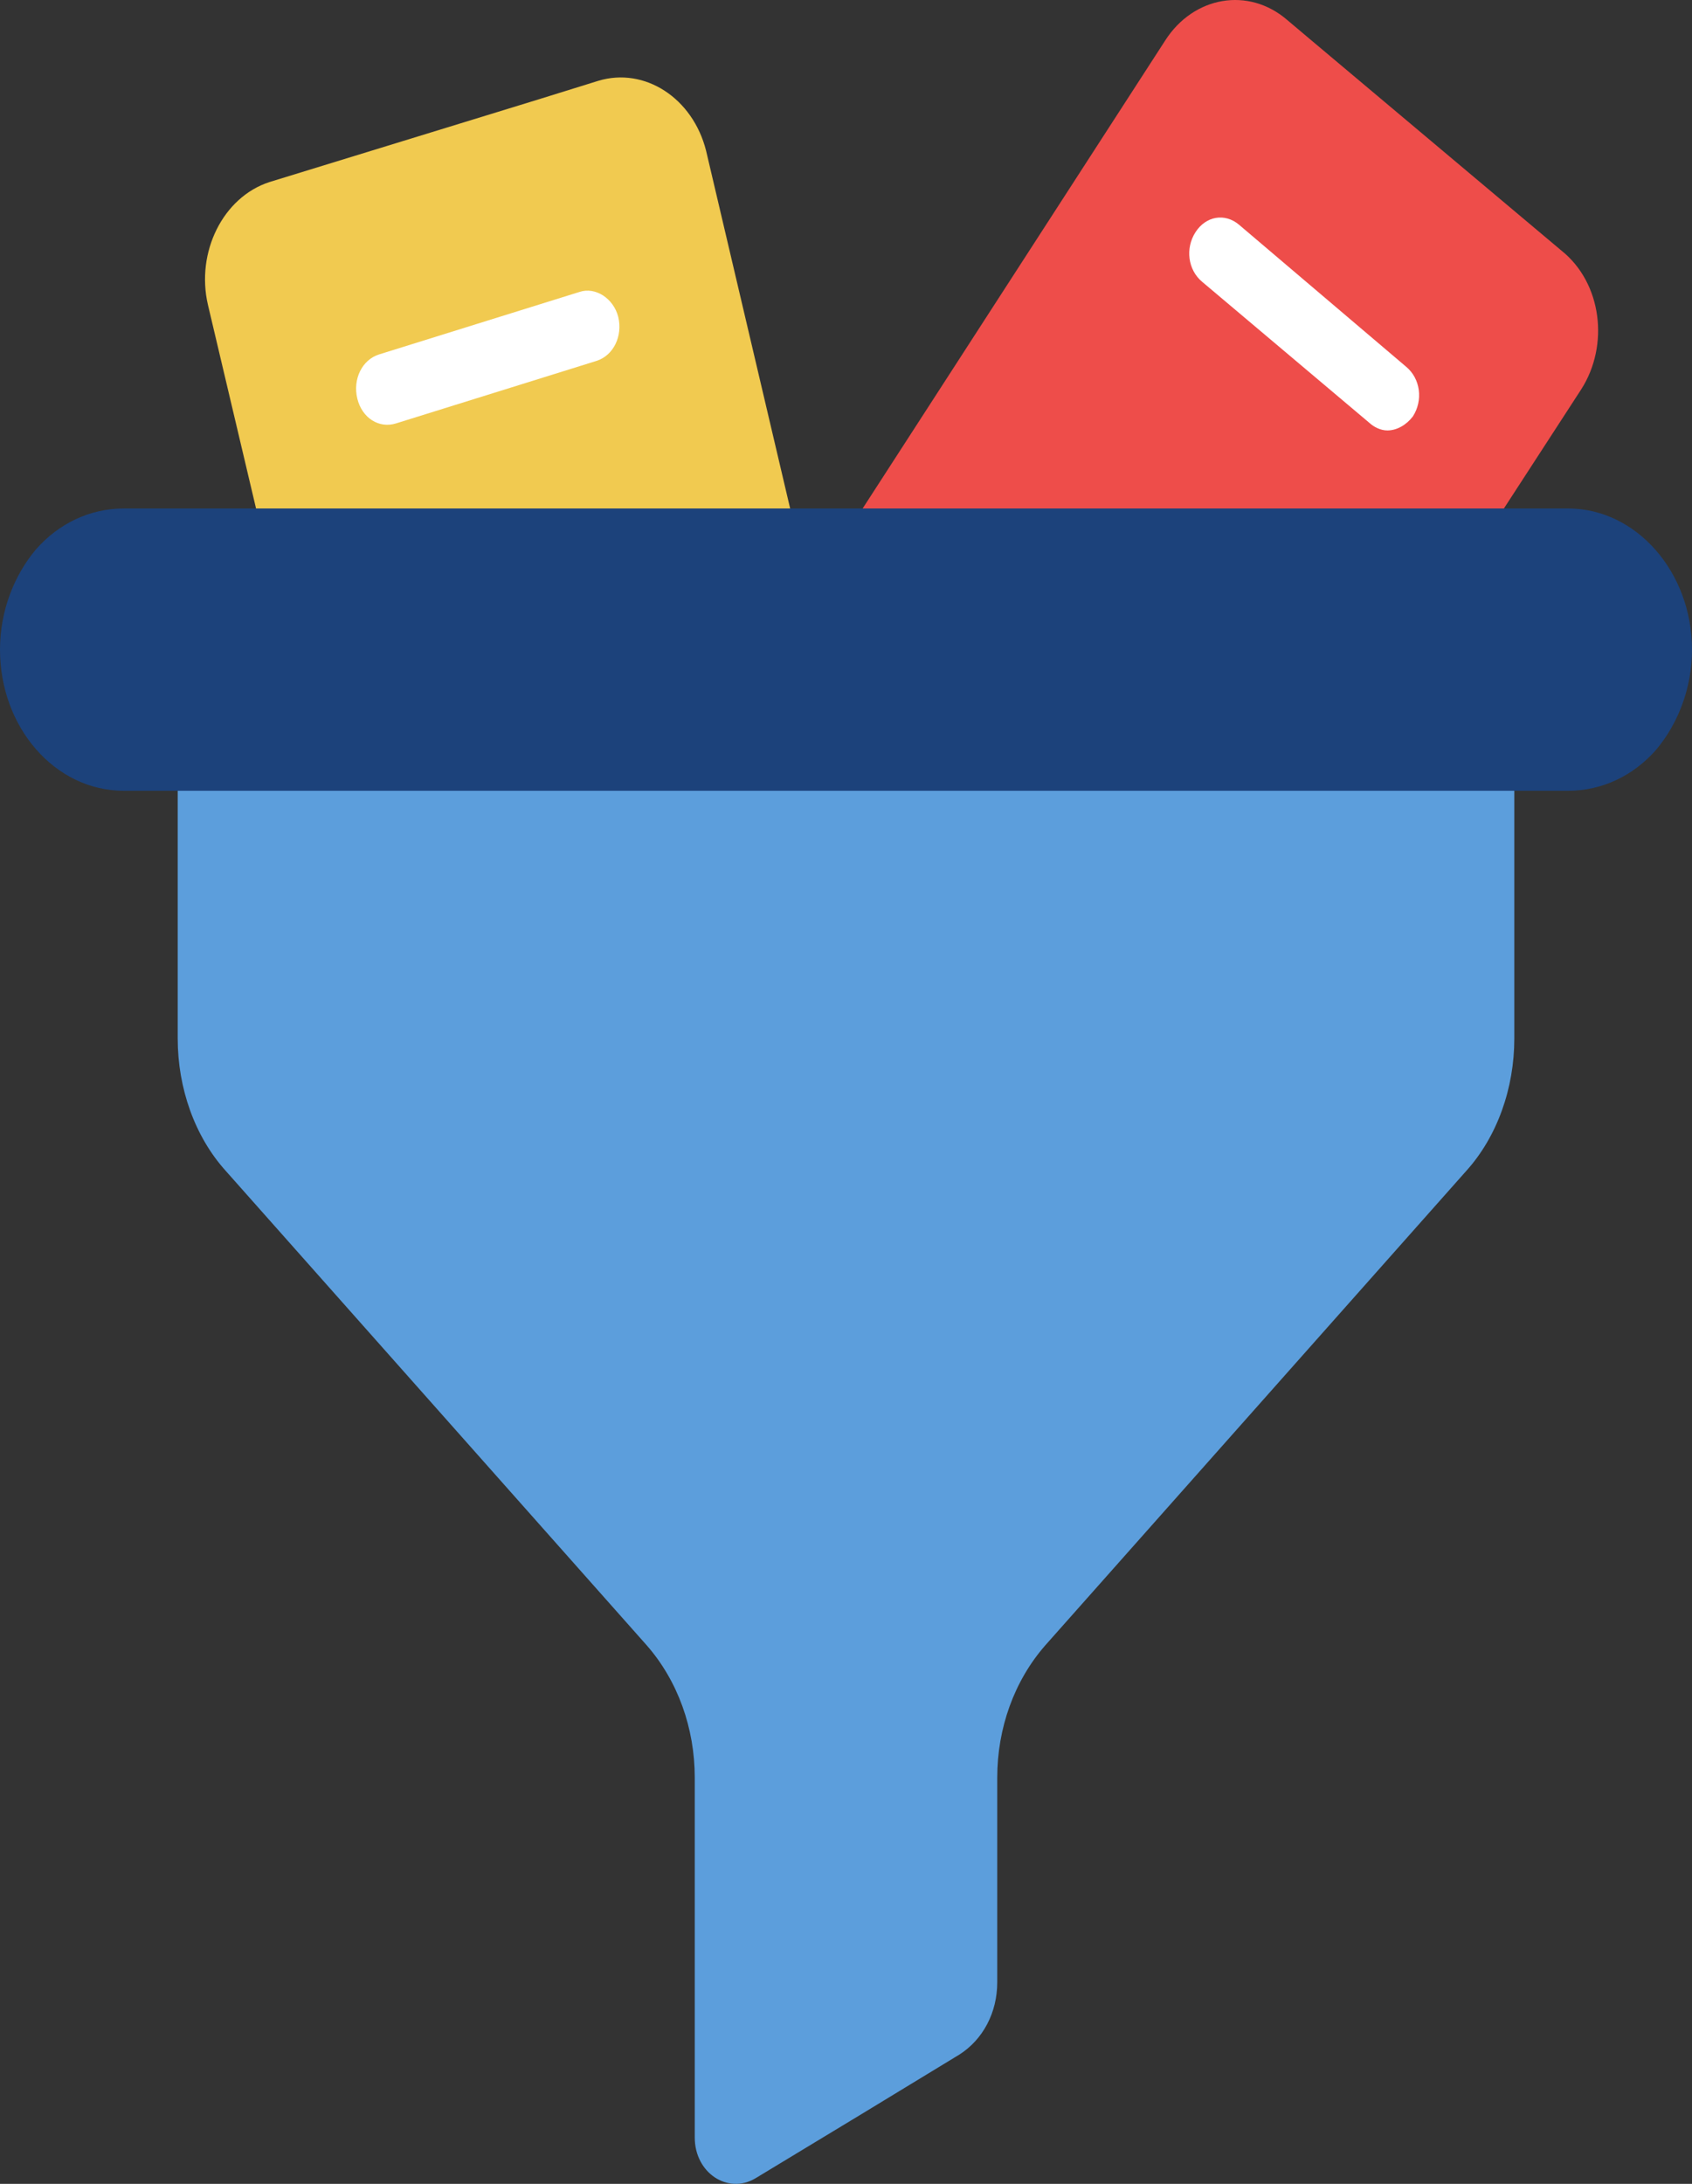 <svg width="62" height="80" viewBox="0 0 62 80" fill="none" xmlns="http://www.w3.org/2000/svg">
<rect x="0" y="0" width="62" height="80" fill="#333333" stroke="none"/>
<path d="M57.938 14.267L50.456 25.791H31.822L31.268 25.318C29.848 24.134 29.536 21.845 30.575 20.227L42.698 1.481C43.737 -0.138 45.746 -0.493 47.166 0.731L47.962 1.402L57.211 9.176C58.7 10.36 58.977 12.649 57.938 14.267Z" fill="#EE4D4A"/>
<path d="M29.13 19.378H9.56L7.62 11.169C7.17 9.235 8.174 7.222 9.871 6.67L19.639 3.67L21.925 2.96C23.622 2.447 25.389 3.591 25.874 5.525L29.13 19.378Z" fill="#F1CA50"/>
<path d="M55.489 28.337V38.045C55.489 39.861 54.865 41.637 53.722 42.9L38.309 60.265C37.166 61.567 36.542 63.304 36.542 65.119V72.618C36.542 73.723 36.023 74.709 35.157 75.262L31.589 77.432L27.675 79.8C26.671 80.392 25.458 79.603 25.458 78.301V65.119C25.458 63.304 24.835 61.567 23.692 60.265L8.279 42.9C7.136 41.637 6.512 39.861 6.512 38.045V28.337H55.489Z" fill="#5C9EDC"/>
<path d="M62 23.797C62 25.218 61.48 26.521 60.684 27.468C59.852 28.415 58.709 28.968 57.462 28.968H4.537C2.009 28.968 -1.90735e-05 26.639 -1.90735e-05 23.797C-1.90735e-05 22.377 0.52 21.074 1.316 20.127C2.147 19.18 3.29 18.627 4.537 18.627H57.462C59.956 18.627 62 20.956 62 23.797Z" fill="#1C427B"/>
<path d="M50.837 15.768C51.184 15.768 51.53 15.57 51.772 15.255C52.153 14.662 52.049 13.873 51.53 13.439L45.399 8.23C44.88 7.795 44.187 7.914 43.806 8.506C43.425 9.098 43.529 9.887 44.048 10.321L50.179 15.491C50.352 15.649 50.595 15.768 50.837 15.768Z" fill="white"/>
<path d="M21.233 10.695L13.889 12.984C13.266 13.181 12.92 13.892 13.093 14.602C13.266 15.313 13.889 15.707 14.513 15.51L21.856 13.221C22.479 13.024 22.826 12.313 22.653 11.603C22.479 10.932 21.821 10.498 21.233 10.695Z" fill="white"/>
</svg>
